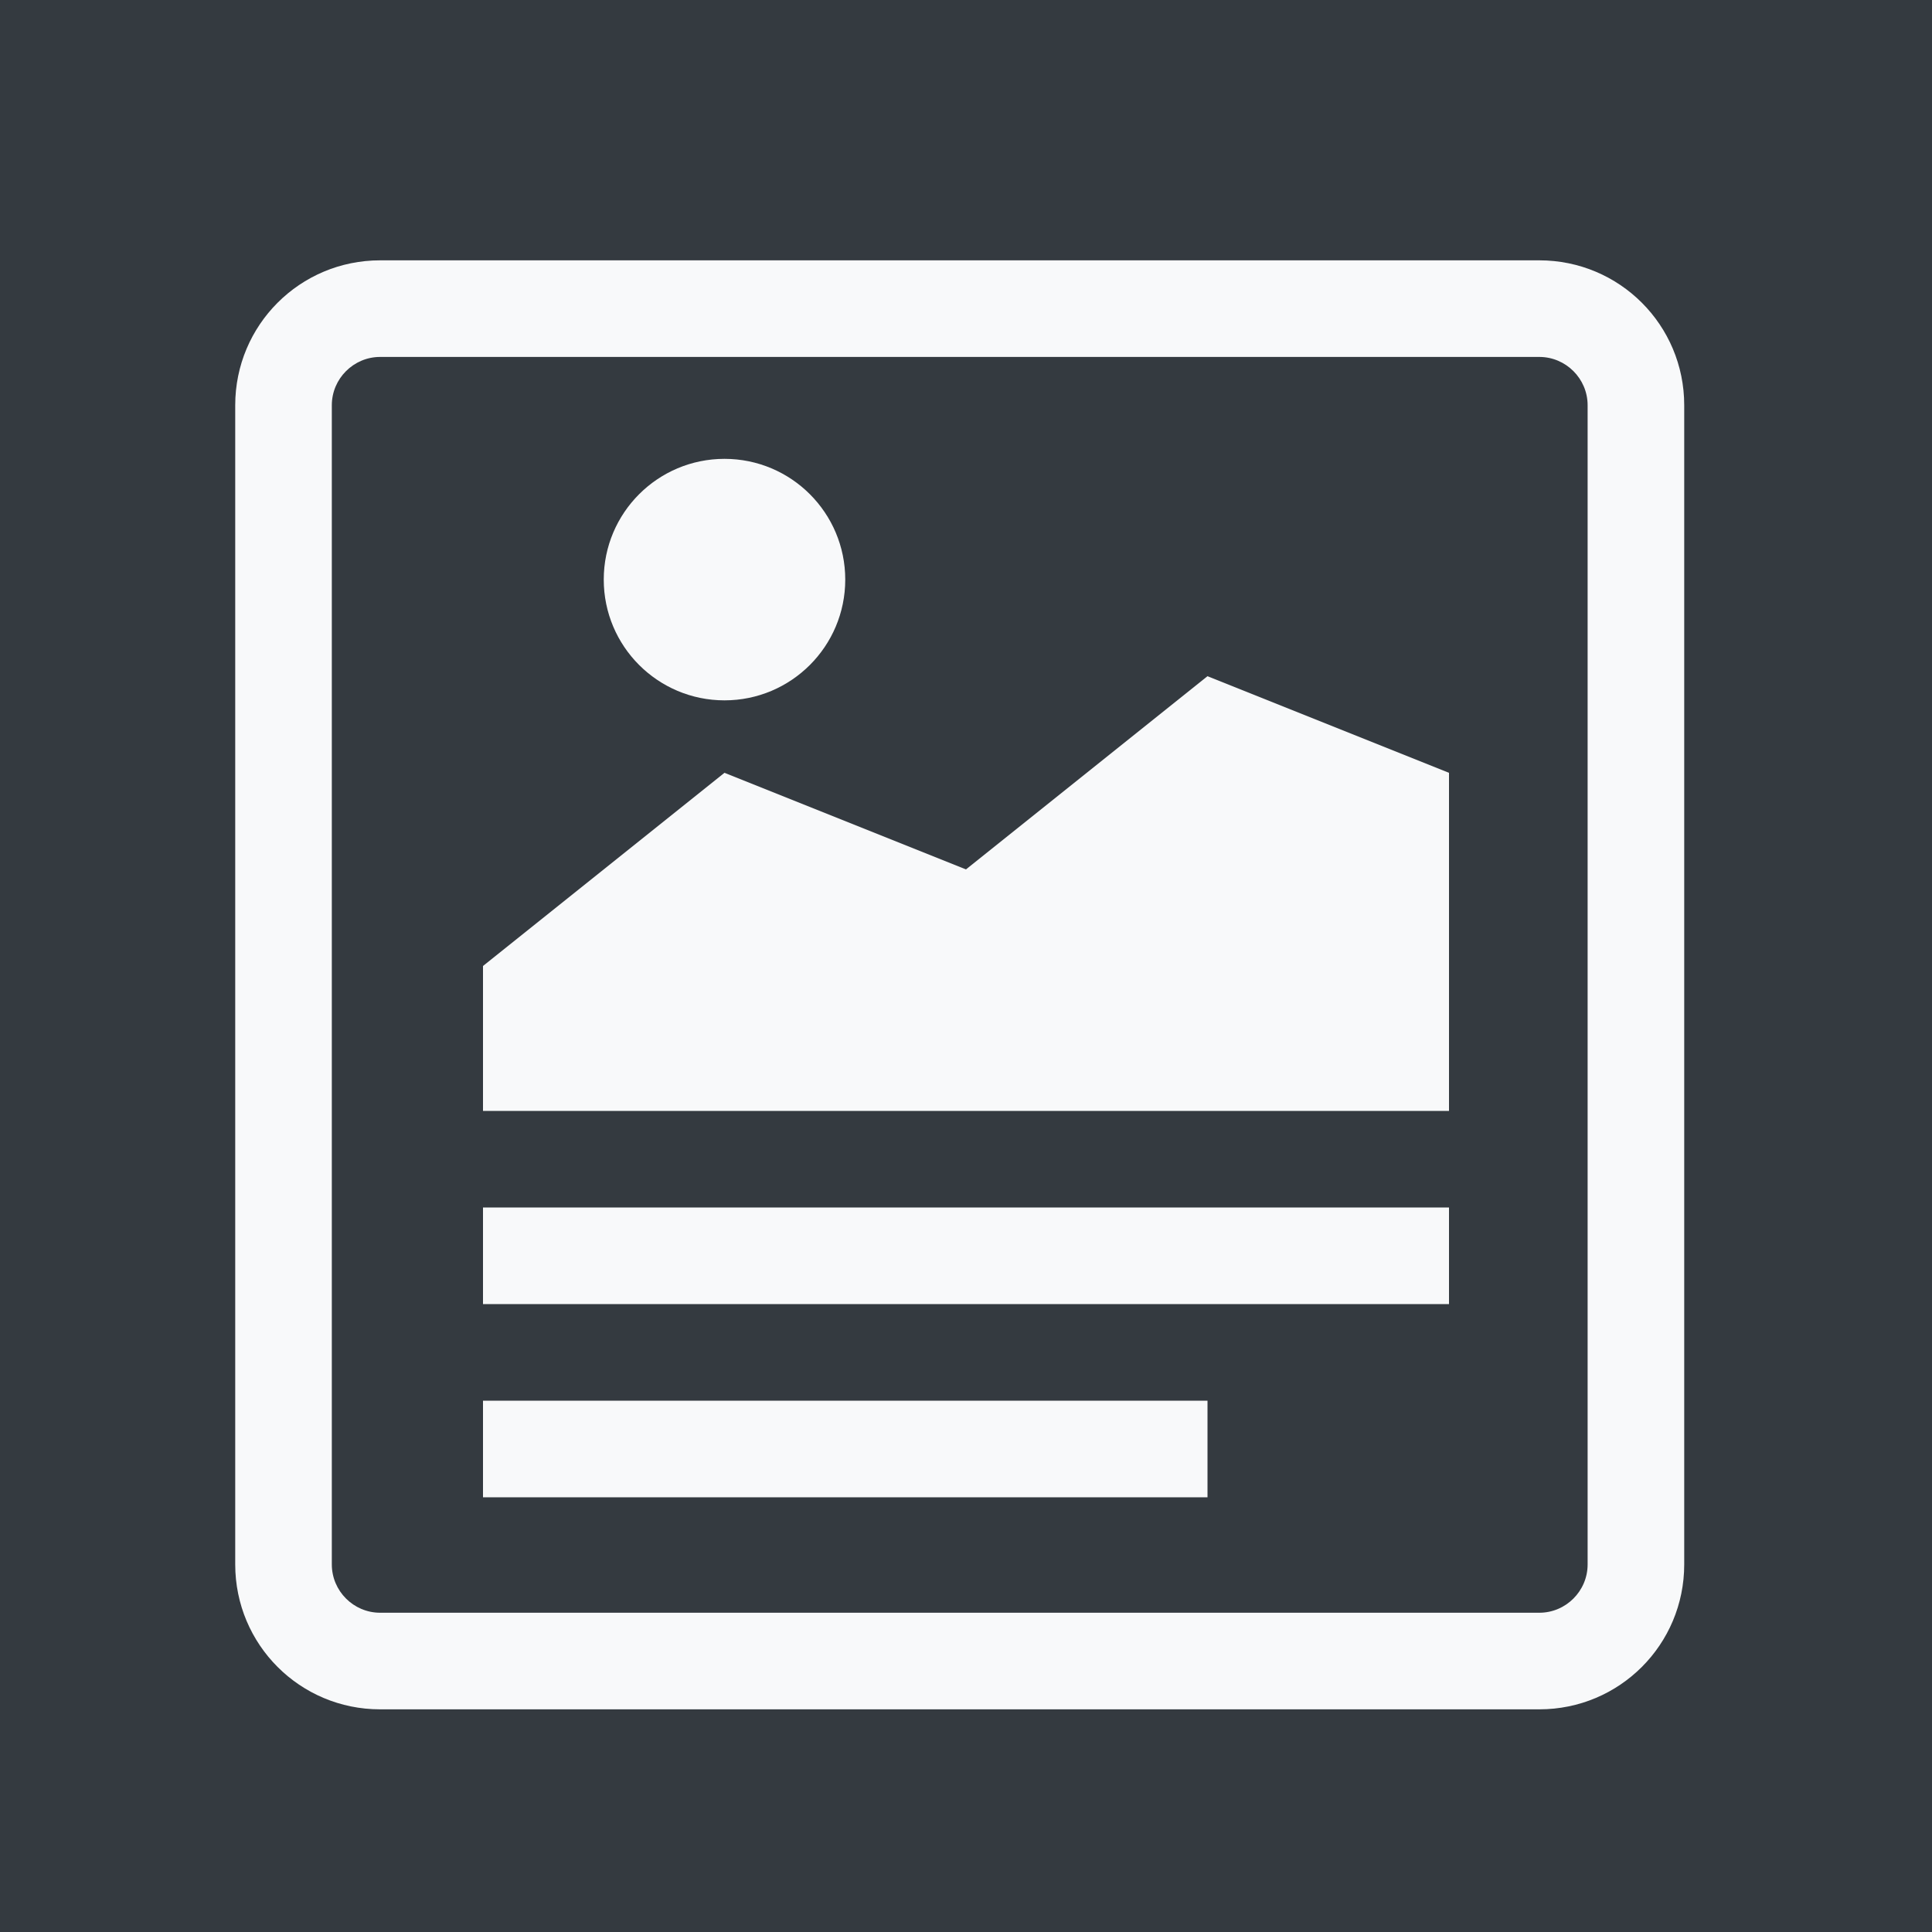 <?xml version="1.0" encoding="utf-8"?>
<svg xmlns="http://www.w3.org/2000/svg" viewBox="0 0 40 40">
	<rect width="40" height="40" fill="#343A40" />
	<path d="M31.87,7.39c0.55,0,1,0.45,1,1v24c0,0.55-0.45,1-1,1h-24c-0.55,0-1-0.45-1-1v-24c0-0.55,0.45-1,1-1H31.87 M31.87,5.39h-24c-1.66,0-3,1.34-3,3v24c0,1.66,1.34,3,3,3h24c1.66,0,3-1.34,3-3v-24C34.87,6.73,33.53,5.39,31.87,5.39L31.87,5.39z" fill="#F8F9FA" />
	<polygon points="20,18 15,16 10,20 10,23 30,23 30,16 25,14 " fill="#F8F9FA" />
	<circle cx="15" cy="12" r="2.5" fill="#F8F9FA" />
	<line x1="10" y1="26" x2="30" y2="26" stroke="#F8F9FA" stroke-width="2" />
	<line x1="10" y1="30" x2="25" y2="30" stroke="#F8F9FA" stroke-width="2" />
</svg>
